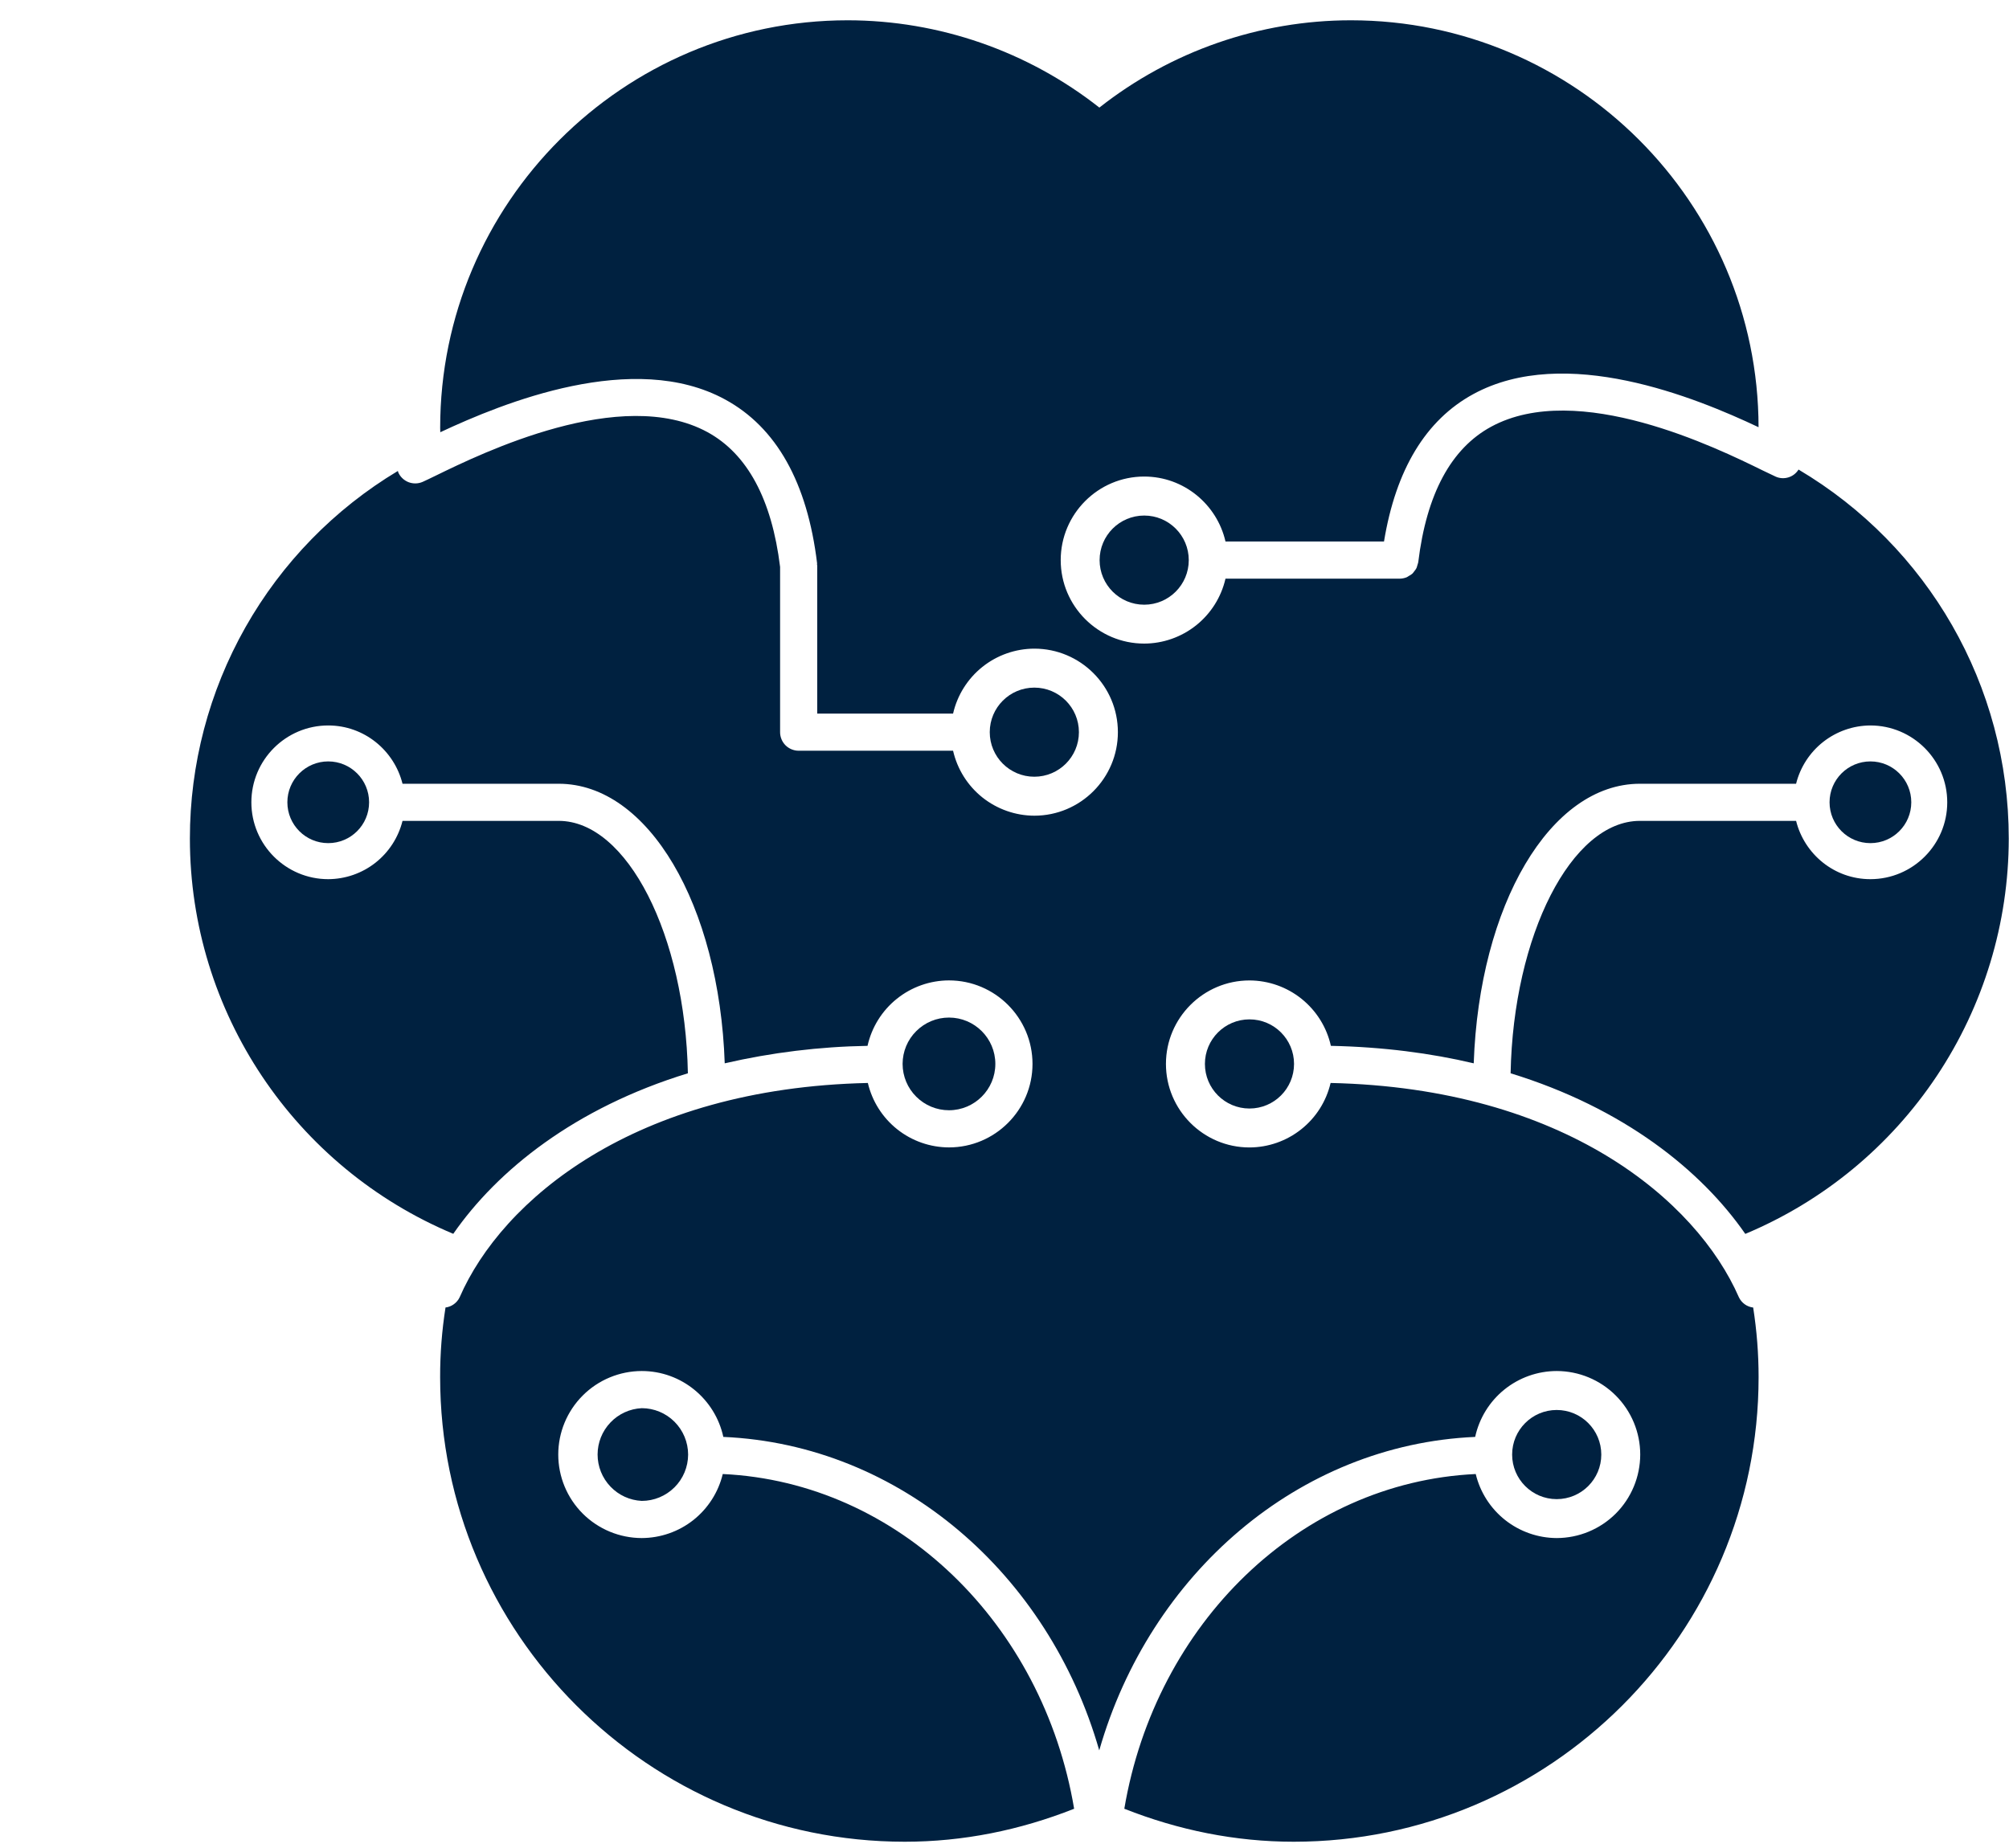 <svg width="50" height="46" viewBox="0 0 50 46" fill="none" xmlns="http://www.w3.org/2000/svg">
<g clip-path="url(#clip0_127_211)">
<g clip-path="url(#clip1_127_211)">
<path d="M38.743 37.316C39.356 37.316 39.853 36.819 39.853 36.207C39.853 35.594 39.356 35.097 38.743 35.097C38.131 35.097 37.634 35.594 37.634 36.207C37.634 36.819 38.131 37.316 38.743 37.316Z" fill="#002140"/>
<path d="M46.551 20.987C47.113 20.987 47.568 20.532 47.568 19.97C47.568 19.409 47.113 18.953 46.551 18.953C45.989 18.953 45.534 19.409 45.534 19.97C45.534 20.532 45.989 20.987 46.551 20.987Z" fill="#002140"/>
<path d="M31.097 27.593C31.71 27.593 32.206 27.096 32.206 26.483C32.206 25.871 31.71 25.374 31.097 25.374C30.484 25.374 29.988 25.871 29.988 26.483C29.988 27.096 30.484 27.593 31.097 27.593Z" fill="#002140"/>
<path d="M44.762 11.688C44.705 11.781 44.616 11.85 44.512 11.882C44.408 11.915 44.295 11.909 44.195 11.865C44.088 11.816 43.981 11.764 43.874 11.712C42.735 11.152 39.268 9.453 37.113 10.621C36.113 11.163 35.503 12.299 35.297 13.997C35.294 14.021 35.282 14.041 35.277 14.065C35.269 14.091 35.264 14.116 35.254 14.139C35.238 14.169 35.219 14.197 35.197 14.222C35.182 14.24 35.171 14.261 35.154 14.276C35.126 14.301 35.094 14.321 35.061 14.338C35.044 14.348 35.03 14.361 35.01 14.369C34.956 14.391 34.897 14.403 34.838 14.404H30.5C30.395 14.862 30.138 15.271 29.77 15.565C29.403 15.858 28.947 16.019 28.477 16.02C27.331 16.02 26.399 15.088 26.399 13.942C26.399 12.795 27.331 11.862 28.477 11.862C29.463 11.862 30.289 12.556 30.5 13.479H34.445C34.739 11.691 35.483 10.453 36.671 9.808C38.956 8.567 42.197 9.892 43.767 10.634C43.759 5.048 39.21 0.505 33.621 0.505C31.352 0.505 29.143 1.274 27.361 2.678C25.576 1.273 23.37 0.507 21.098 0.505C15.505 0.505 10.955 5.055 10.955 10.649C10.955 10.687 10.957 10.722 10.958 10.759C12.528 10.023 15.77 8.703 18.047 9.944C19.323 10.638 20.093 12.01 20.336 14.021C20.337 14.031 20.333 14.04 20.334 14.05C20.334 14.059 20.339 14.067 20.339 14.077V17.763H23.72C23.825 17.304 24.082 16.895 24.449 16.601C24.817 16.307 25.273 16.147 25.743 16.146C26.89 16.146 27.822 17.078 27.822 18.225C27.822 19.371 26.89 20.304 25.743 20.304C25.273 20.303 24.817 20.142 24.449 19.849C24.082 19.555 23.825 19.146 23.72 18.687H19.877C19.755 18.687 19.637 18.638 19.55 18.552C19.464 18.465 19.415 18.348 19.415 18.225V14.112C19.208 12.426 18.6 11.298 17.607 10.756C15.461 9.589 11.993 11.279 10.852 11.836C10.704 11.908 10.591 11.963 10.518 11.995C10.463 12.019 10.403 12.032 10.342 12.033C10.281 12.034 10.221 12.023 10.164 12.001C10.108 11.978 10.056 11.945 10.013 11.903C9.969 11.861 9.934 11.81 9.91 11.754C9.905 11.744 9.907 11.733 9.904 11.722C8.323 12.67 7.015 14.011 6.108 15.615C5.201 17.219 4.725 19.031 4.726 20.874C4.726 25.192 7.334 29.058 11.281 30.712C12.379 29.13 14.306 27.578 17.12 26.716C17.055 23.287 15.611 20.433 13.905 20.433H10.018C9.915 20.846 9.677 21.213 9.343 21.476C9.008 21.739 8.595 21.882 8.169 21.884C7.114 21.884 6.256 21.026 6.256 19.971C6.256 18.916 7.114 18.058 8.169 18.058C9.063 18.058 9.81 18.678 10.018 19.509H13.905C16.137 19.509 17.901 22.529 18.037 26.468C19.203 26.199 20.395 26.053 21.591 26.033C21.694 25.572 21.95 25.159 22.319 24.863C22.687 24.567 23.145 24.405 23.618 24.404C24.764 24.404 25.697 25.337 25.697 26.483C25.697 27.628 24.764 28.561 23.618 28.561C23.15 28.56 22.696 28.401 22.33 28.11C21.963 27.818 21.706 27.412 21.599 26.957C15.779 27.084 12.49 29.88 11.441 32.289C11.409 32.358 11.359 32.418 11.297 32.463C11.236 32.508 11.164 32.537 11.088 32.546C10.998 33.119 10.953 33.698 10.954 34.278C10.954 40.655 16.141 45.844 22.518 45.844C23.969 45.844 25.381 45.558 26.733 45.023C25.958 40.419 22.361 36.896 17.988 36.691C17.879 37.144 17.621 37.547 17.256 37.837C16.89 38.126 16.438 38.283 15.972 38.285C15.421 38.284 14.893 38.065 14.503 37.676C14.113 37.286 13.894 36.758 13.894 36.206C13.894 35.655 14.113 35.127 14.503 34.737C14.892 34.347 15.421 34.128 15.972 34.127C16.968 34.127 17.8 34.832 18.002 35.767C22.403 35.96 26.1 39.179 27.358 43.57C28.616 39.178 32.314 35.96 36.714 35.767C36.815 35.303 37.071 34.887 37.44 34.589C37.809 34.291 38.269 34.128 38.743 34.127C39.295 34.128 39.823 34.347 40.213 34.737C40.603 35.127 40.822 35.655 40.822 36.206C40.821 36.758 40.602 37.286 40.213 37.676C39.823 38.065 39.295 38.284 38.743 38.285C38.278 38.283 37.826 38.125 37.46 37.836C37.095 37.547 36.837 37.144 36.728 36.691C32.355 36.896 28.759 40.417 27.982 45.023C29.334 45.557 30.745 45.844 32.198 45.844C38.577 45.844 43.768 40.656 43.768 34.278C43.768 33.701 43.723 33.123 43.633 32.547C43.557 32.538 43.484 32.51 43.422 32.465C43.36 32.42 43.31 32.36 43.277 32.29C42.223 29.881 38.933 27.084 33.116 26.957C33.009 27.413 32.752 27.819 32.385 28.11C32.018 28.402 31.564 28.561 31.096 28.562C29.951 28.562 29.018 27.629 29.018 26.483C29.018 25.338 29.951 24.405 31.096 24.405C31.569 24.406 32.027 24.568 32.395 24.864C32.763 25.16 33.02 25.572 33.123 26.033C34.422 26.06 35.608 26.215 36.678 26.468C36.815 22.529 38.58 19.509 40.814 19.509H44.701C44.804 19.096 45.042 18.729 45.377 18.466C45.712 18.204 46.124 18.06 46.55 18.058C47.605 18.058 48.463 18.916 48.463 19.971C48.463 21.026 47.604 21.884 46.55 21.884C45.655 21.884 44.909 21.265 44.701 20.433H40.814C39.107 20.433 37.662 23.287 37.596 26.716C40.41 27.58 42.34 29.132 43.437 30.714C45.378 29.902 47.035 28.535 48.202 26.784C49.368 25.034 49.992 22.977 49.994 20.874C49.994 17.057 47.979 13.596 44.762 11.688Z" fill="#002140"/>
<path d="M15.972 35.052C15.676 35.066 15.396 35.194 15.192 35.409C14.987 35.624 14.873 35.909 14.873 36.206C14.873 36.503 14.987 36.788 15.192 37.003C15.396 37.218 15.676 37.346 15.972 37.36C16.278 37.36 16.57 37.238 16.787 37.022C17.003 36.807 17.125 36.514 17.126 36.208V36.205C17.125 35.899 17.003 35.606 16.787 35.39C16.571 35.174 16.278 35.052 15.972 35.052Z" fill="#002140"/>
<path d="M28.477 15.052C29.09 15.052 29.586 14.555 29.586 13.943C29.586 13.33 29.09 12.833 28.477 12.833C27.864 12.833 27.367 13.33 27.367 13.943C27.367 14.555 27.864 15.052 28.477 15.052Z" fill="#002140"/>
<path d="M8.169 20.987C8.731 20.987 9.186 20.532 9.186 19.97C9.186 19.409 8.731 18.953 8.169 18.953C7.608 18.953 7.152 19.409 7.152 19.97C7.152 20.532 7.608 20.987 8.169 20.987Z" fill="#002140"/>
<path d="M25.742 19.334C26.355 19.334 26.852 18.838 26.852 18.225C26.852 17.612 26.355 17.116 25.742 17.116C25.13 17.116 24.633 17.612 24.633 18.225C24.633 18.838 25.13 19.334 25.742 19.334Z" fill="#002140"/>
<path d="M23.618 27.636C24.254 27.636 24.772 27.119 24.772 26.483C24.772 25.846 24.255 25.329 23.618 25.329C23.312 25.329 23.02 25.45 22.804 25.666C22.587 25.881 22.465 26.174 22.464 26.479L22.465 26.483L22.464 26.486C22.465 26.791 22.587 27.084 22.804 27.299C23.02 27.515 23.312 27.636 23.618 27.636Z" fill="#002140"/>
</g>
</g>
<defs>
<clipPath id="clip0_127_211">
<rect width="49.747" height="45.34" fill="white" transform="translate(0.247 0.505)"/>
</clipPath>
<clipPath id="clip1_127_211">
<rect width="49.747" height="45.34" fill="white" transform="translate(0.247 0.505)"/>
</clipPath>
</defs>
</svg>
